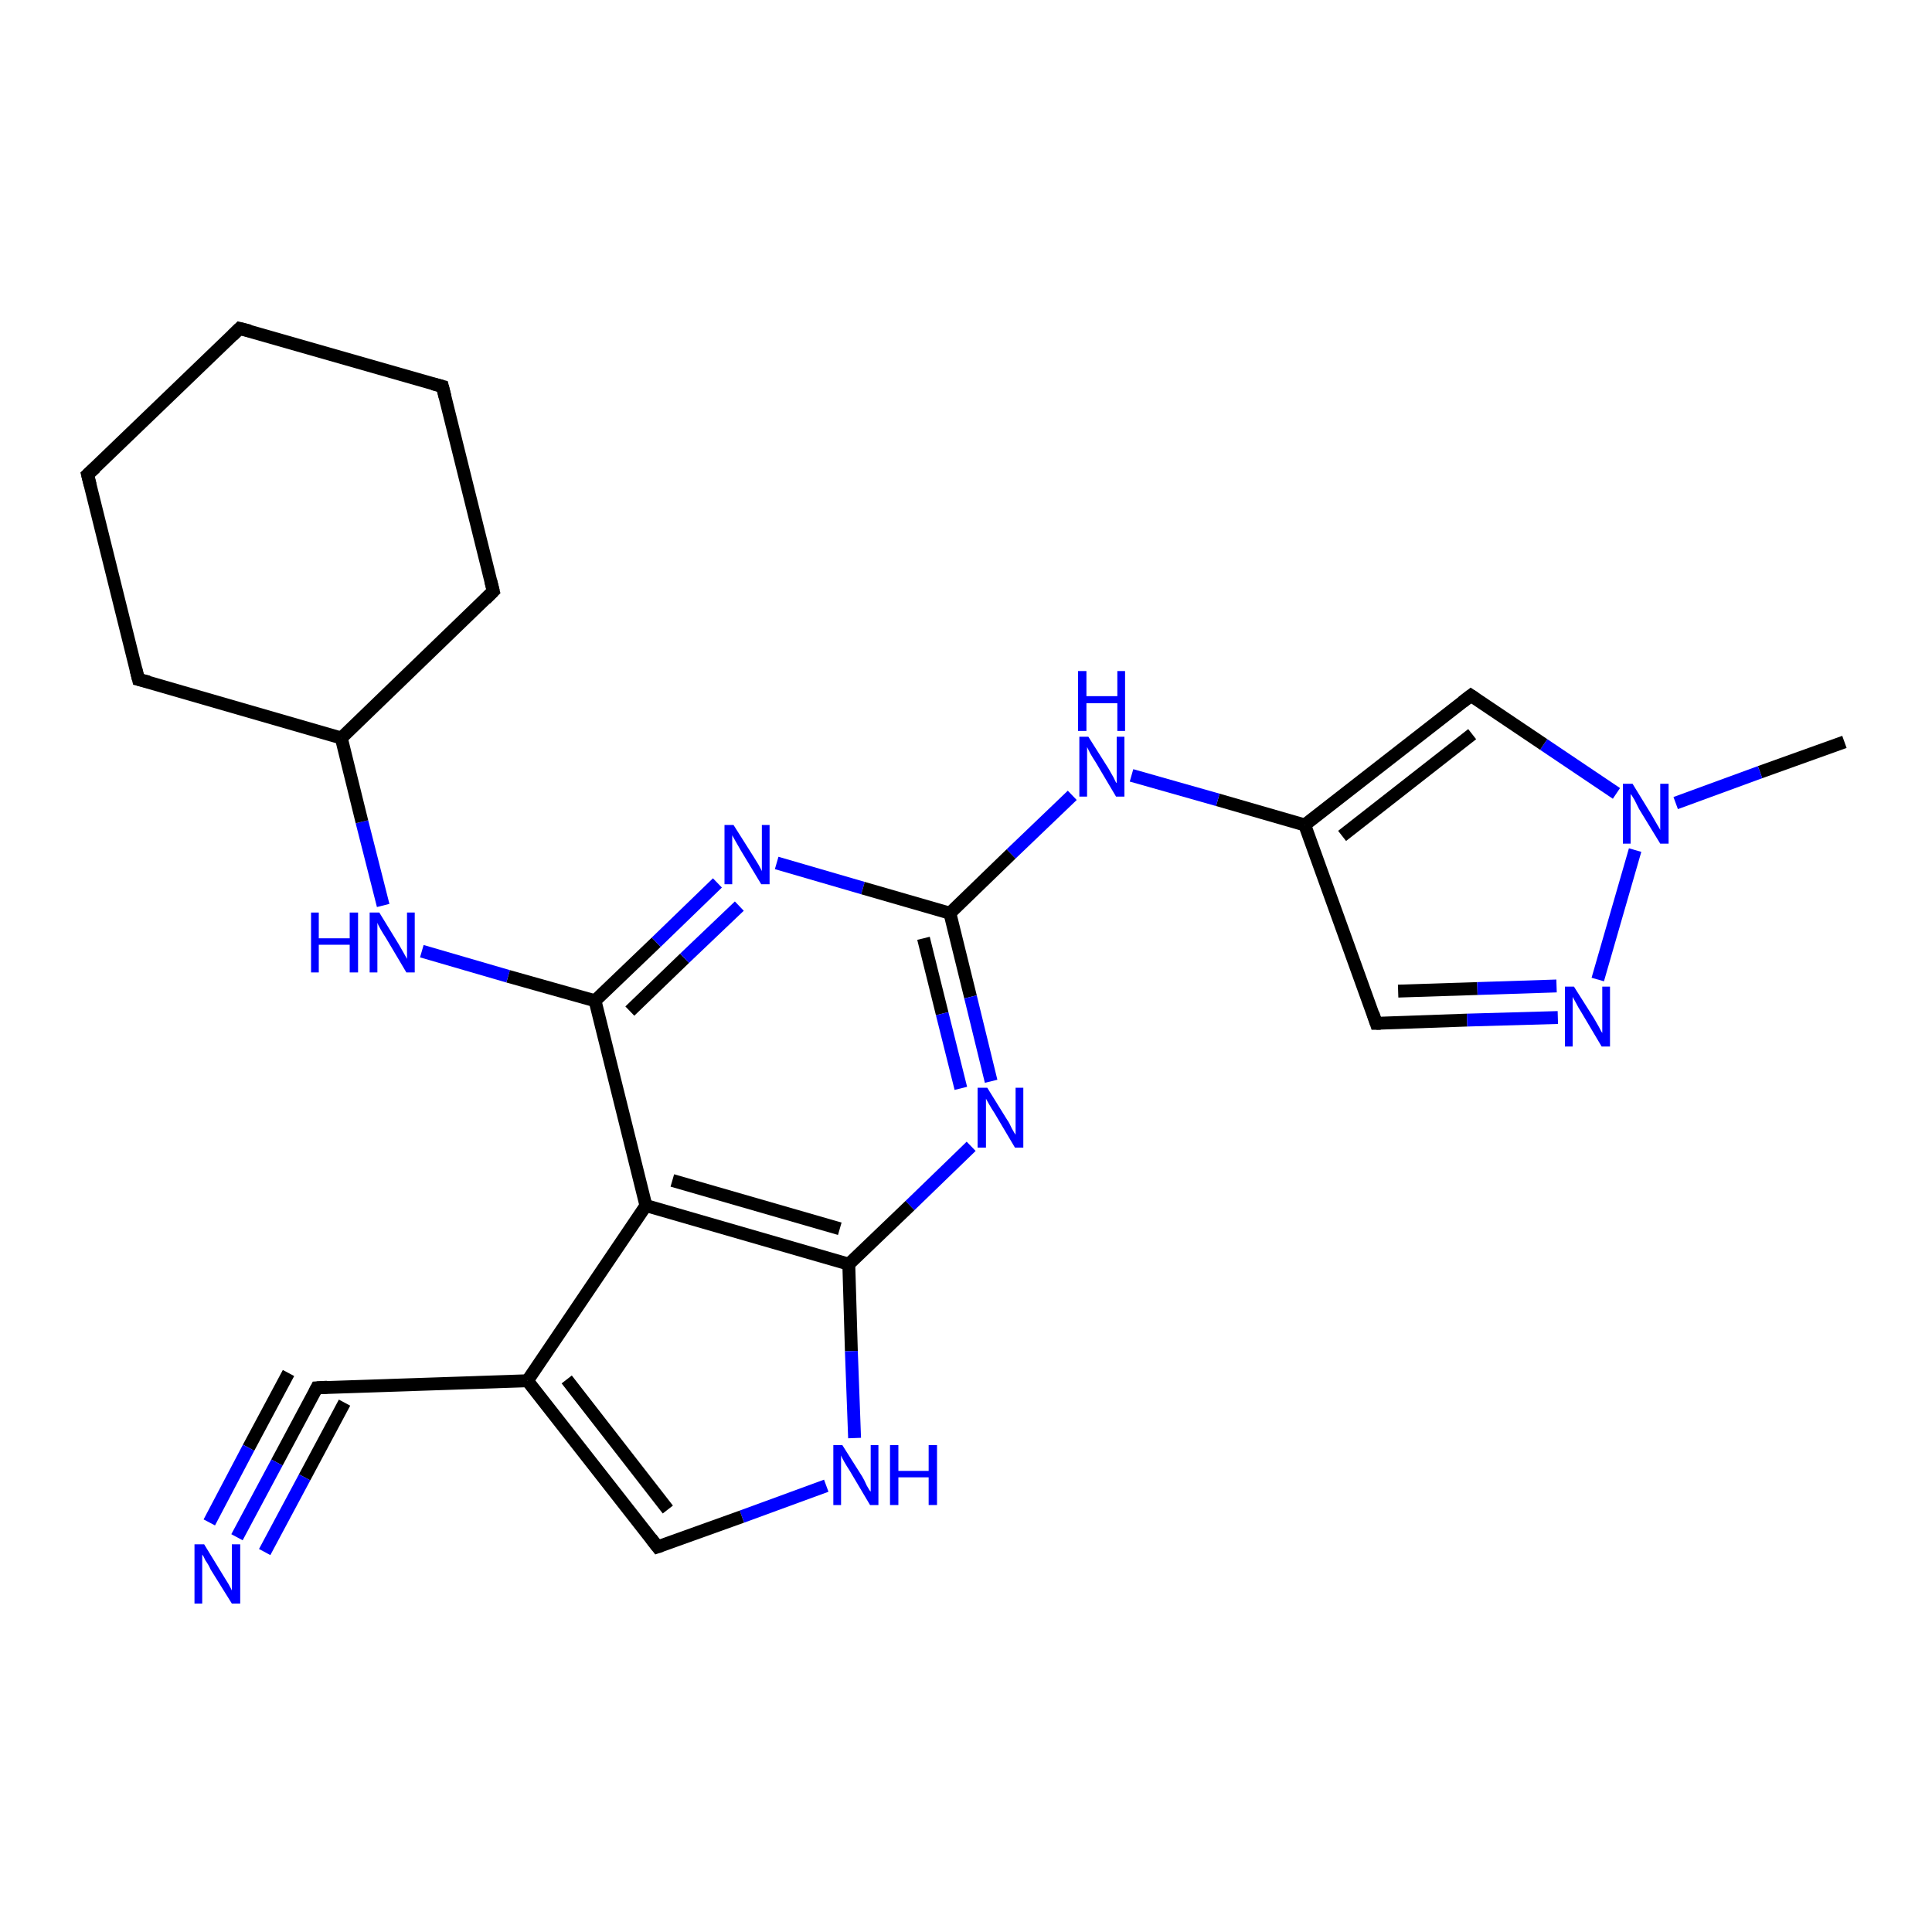 <?xml version='1.0' encoding='iso-8859-1'?>
<svg version='1.1' baseProfile='full'
              xmlns='http://www.w3.org/2000/svg'
                      xmlns:rdkit='http://www.rdkit.org/xml'
                      xmlns:xlink='http://www.w3.org/1999/xlink'
                  xml:space='preserve'
width='300px' height='300px' viewBox='0 0 300 300'>
<!-- END OF HEADER -->
<rect style='opacity:1.0;fill:#FFFFFF;stroke:none' width='300.0' height='300.0' x='0.0' y='0.0'> </rect>
<path class='bond-0 atom-0 atom-1' d='M 286.4,115.2 L 273.3,119.9' style='fill:none;fill-rule:evenodd;stroke:#000000;stroke-width:2.0px;stroke-linecap:butt;stroke-linejoin:miter;stroke-opacity:1' />
<path class='bond-0 atom-0 atom-1' d='M 273.3,119.9 L 260.2,124.7' style='fill:none;fill-rule:evenodd;stroke:#0000FF;stroke-width:2.0px;stroke-linecap:butt;stroke-linejoin:miter;stroke-opacity:1' />
<path class='bond-1 atom-1 atom-2' d='M 251.0,123.2 L 239.7,115.6' style='fill:none;fill-rule:evenodd;stroke:#0000FF;stroke-width:2.0px;stroke-linecap:butt;stroke-linejoin:miter;stroke-opacity:1' />
<path class='bond-1 atom-1 atom-2' d='M 239.7,115.6 L 228.4,108.0' style='fill:none;fill-rule:evenodd;stroke:#000000;stroke-width:2.0px;stroke-linecap:butt;stroke-linejoin:miter;stroke-opacity:1' />
<path class='bond-2 atom-2 atom-3' d='M 228.4,108.0 L 202.6,128.1' style='fill:none;fill-rule:evenodd;stroke:#000000;stroke-width:2.0px;stroke-linecap:butt;stroke-linejoin:miter;stroke-opacity:1' />
<path class='bond-2 atom-2 atom-3' d='M 228.6,114.0 L 208.4,129.8' style='fill:none;fill-rule:evenodd;stroke:#000000;stroke-width:2.0px;stroke-linecap:butt;stroke-linejoin:miter;stroke-opacity:1' />
<path class='bond-3 atom-3 atom-4' d='M 202.6,128.1 L 189.1,124.2' style='fill:none;fill-rule:evenodd;stroke:#000000;stroke-width:2.0px;stroke-linecap:butt;stroke-linejoin:miter;stroke-opacity:1' />
<path class='bond-3 atom-3 atom-4' d='M 189.1,124.2 L 175.7,120.4' style='fill:none;fill-rule:evenodd;stroke:#0000FF;stroke-width:2.0px;stroke-linecap:butt;stroke-linejoin:miter;stroke-opacity:1' />
<path class='bond-4 atom-4 atom-5' d='M 166.5,123.5 L 157.0,132.6' style='fill:none;fill-rule:evenodd;stroke:#0000FF;stroke-width:2.0px;stroke-linecap:butt;stroke-linejoin:miter;stroke-opacity:1' />
<path class='bond-4 atom-4 atom-5' d='M 157.0,132.6 L 147.5,141.8' style='fill:none;fill-rule:evenodd;stroke:#000000;stroke-width:2.0px;stroke-linecap:butt;stroke-linejoin:miter;stroke-opacity:1' />
<path class='bond-5 atom-5 atom-6' d='M 147.5,141.8 L 150.7,154.8' style='fill:none;fill-rule:evenodd;stroke:#000000;stroke-width:2.0px;stroke-linecap:butt;stroke-linejoin:miter;stroke-opacity:1' />
<path class='bond-5 atom-5 atom-6' d='M 150.7,154.8 L 153.9,167.9' style='fill:none;fill-rule:evenodd;stroke:#0000FF;stroke-width:2.0px;stroke-linecap:butt;stroke-linejoin:miter;stroke-opacity:1' />
<path class='bond-5 atom-5 atom-6' d='M 143.4,145.7 L 146.3,157.4' style='fill:none;fill-rule:evenodd;stroke:#000000;stroke-width:2.0px;stroke-linecap:butt;stroke-linejoin:miter;stroke-opacity:1' />
<path class='bond-5 atom-5 atom-6' d='M 146.3,157.4 L 149.2,169.0' style='fill:none;fill-rule:evenodd;stroke:#0000FF;stroke-width:2.0px;stroke-linecap:butt;stroke-linejoin:miter;stroke-opacity:1' />
<path class='bond-6 atom-6 atom-7' d='M 150.8,178.0 L 141.3,187.2' style='fill:none;fill-rule:evenodd;stroke:#0000FF;stroke-width:2.0px;stroke-linecap:butt;stroke-linejoin:miter;stroke-opacity:1' />
<path class='bond-6 atom-6 atom-7' d='M 141.3,187.2 L 131.8,196.3' style='fill:none;fill-rule:evenodd;stroke:#000000;stroke-width:2.0px;stroke-linecap:butt;stroke-linejoin:miter;stroke-opacity:1' />
<path class='bond-7 atom-7 atom-8' d='M 131.8,196.3 L 132.2,209.8' style='fill:none;fill-rule:evenodd;stroke:#000000;stroke-width:2.0px;stroke-linecap:butt;stroke-linejoin:miter;stroke-opacity:1' />
<path class='bond-7 atom-7 atom-8' d='M 132.2,209.8 L 132.7,223.3' style='fill:none;fill-rule:evenodd;stroke:#0000FF;stroke-width:2.0px;stroke-linecap:butt;stroke-linejoin:miter;stroke-opacity:1' />
<path class='bond-8 atom-8 atom-9' d='M 128.3,230.7 L 115.2,235.5' style='fill:none;fill-rule:evenodd;stroke:#0000FF;stroke-width:2.0px;stroke-linecap:butt;stroke-linejoin:miter;stroke-opacity:1' />
<path class='bond-8 atom-8 atom-9' d='M 115.2,235.5 L 102.1,240.2' style='fill:none;fill-rule:evenodd;stroke:#000000;stroke-width:2.0px;stroke-linecap:butt;stroke-linejoin:miter;stroke-opacity:1' />
<path class='bond-9 atom-9 atom-10' d='M 102.1,240.2 L 81.9,214.4' style='fill:none;fill-rule:evenodd;stroke:#000000;stroke-width:2.0px;stroke-linecap:butt;stroke-linejoin:miter;stroke-opacity:1' />
<path class='bond-9 atom-9 atom-10' d='M 103.7,234.4 L 88.0,214.2' style='fill:none;fill-rule:evenodd;stroke:#000000;stroke-width:2.0px;stroke-linecap:butt;stroke-linejoin:miter;stroke-opacity:1' />
<path class='bond-10 atom-10 atom-11' d='M 81.9,214.4 L 49.2,215.5' style='fill:none;fill-rule:evenodd;stroke:#000000;stroke-width:2.0px;stroke-linecap:butt;stroke-linejoin:miter;stroke-opacity:1' />
<path class='bond-11 atom-11 atom-12' d='M 49.2,215.5 L 43.0,227.1' style='fill:none;fill-rule:evenodd;stroke:#000000;stroke-width:2.0px;stroke-linecap:butt;stroke-linejoin:miter;stroke-opacity:1' />
<path class='bond-11 atom-11 atom-12' d='M 43.0,227.1 L 36.8,238.7' style='fill:none;fill-rule:evenodd;stroke:#0000FF;stroke-width:2.0px;stroke-linecap:butt;stroke-linejoin:miter;stroke-opacity:1' />
<path class='bond-11 atom-11 atom-12' d='M 53.5,217.8 L 47.3,229.4' style='fill:none;fill-rule:evenodd;stroke:#000000;stroke-width:2.0px;stroke-linecap:butt;stroke-linejoin:miter;stroke-opacity:1' />
<path class='bond-11 atom-11 atom-12' d='M 47.3,229.4 L 41.1,241.0' style='fill:none;fill-rule:evenodd;stroke:#0000FF;stroke-width:2.0px;stroke-linecap:butt;stroke-linejoin:miter;stroke-opacity:1' />
<path class='bond-11 atom-11 atom-12' d='M 44.8,213.2 L 38.6,224.8' style='fill:none;fill-rule:evenodd;stroke:#000000;stroke-width:2.0px;stroke-linecap:butt;stroke-linejoin:miter;stroke-opacity:1' />
<path class='bond-11 atom-11 atom-12' d='M 38.6,224.8 L 32.5,236.4' style='fill:none;fill-rule:evenodd;stroke:#0000FF;stroke-width:2.0px;stroke-linecap:butt;stroke-linejoin:miter;stroke-opacity:1' />
<path class='bond-12 atom-10 atom-13' d='M 81.9,214.4 L 100.3,187.2' style='fill:none;fill-rule:evenodd;stroke:#000000;stroke-width:2.0px;stroke-linecap:butt;stroke-linejoin:miter;stroke-opacity:1' />
<path class='bond-13 atom-13 atom-14' d='M 100.3,187.2 L 92.4,155.4' style='fill:none;fill-rule:evenodd;stroke:#000000;stroke-width:2.0px;stroke-linecap:butt;stroke-linejoin:miter;stroke-opacity:1' />
<path class='bond-14 atom-14 atom-15' d='M 92.4,155.4 L 78.9,151.6' style='fill:none;fill-rule:evenodd;stroke:#000000;stroke-width:2.0px;stroke-linecap:butt;stroke-linejoin:miter;stroke-opacity:1' />
<path class='bond-14 atom-14 atom-15' d='M 78.9,151.6 L 65.5,147.7' style='fill:none;fill-rule:evenodd;stroke:#0000FF;stroke-width:2.0px;stroke-linecap:butt;stroke-linejoin:miter;stroke-opacity:1' />
<path class='bond-15 atom-15 atom-16' d='M 59.5,140.6 L 56.2,127.6' style='fill:none;fill-rule:evenodd;stroke:#0000FF;stroke-width:2.0px;stroke-linecap:butt;stroke-linejoin:miter;stroke-opacity:1' />
<path class='bond-15 atom-15 atom-16' d='M 56.2,127.6 L 53.0,114.6' style='fill:none;fill-rule:evenodd;stroke:#000000;stroke-width:2.0px;stroke-linecap:butt;stroke-linejoin:miter;stroke-opacity:1' />
<path class='bond-16 atom-16 atom-17' d='M 53.0,114.6 L 76.6,91.8' style='fill:none;fill-rule:evenodd;stroke:#000000;stroke-width:2.0px;stroke-linecap:butt;stroke-linejoin:miter;stroke-opacity:1' />
<path class='bond-17 atom-17 atom-18' d='M 76.6,91.8 L 68.7,60.0' style='fill:none;fill-rule:evenodd;stroke:#000000;stroke-width:2.0px;stroke-linecap:butt;stroke-linejoin:miter;stroke-opacity:1' />
<path class='bond-18 atom-18 atom-19' d='M 68.7,60.0 L 37.2,51.0' style='fill:none;fill-rule:evenodd;stroke:#000000;stroke-width:2.0px;stroke-linecap:butt;stroke-linejoin:miter;stroke-opacity:1' />
<path class='bond-19 atom-19 atom-20' d='M 37.2,51.0 L 13.6,73.7' style='fill:none;fill-rule:evenodd;stroke:#000000;stroke-width:2.0px;stroke-linecap:butt;stroke-linejoin:miter;stroke-opacity:1' />
<path class='bond-20 atom-20 atom-21' d='M 13.6,73.7 L 21.5,105.5' style='fill:none;fill-rule:evenodd;stroke:#000000;stroke-width:2.0px;stroke-linecap:butt;stroke-linejoin:miter;stroke-opacity:1' />
<path class='bond-21 atom-14 atom-22' d='M 92.4,155.4 L 101.9,146.3' style='fill:none;fill-rule:evenodd;stroke:#000000;stroke-width:2.0px;stroke-linecap:butt;stroke-linejoin:miter;stroke-opacity:1' />
<path class='bond-21 atom-14 atom-22' d='M 101.9,146.3 L 111.4,137.1' style='fill:none;fill-rule:evenodd;stroke:#0000FF;stroke-width:2.0px;stroke-linecap:butt;stroke-linejoin:miter;stroke-opacity:1' />
<path class='bond-21 atom-14 atom-22' d='M 97.8,157.0 L 106.3,148.8' style='fill:none;fill-rule:evenodd;stroke:#000000;stroke-width:2.0px;stroke-linecap:butt;stroke-linejoin:miter;stroke-opacity:1' />
<path class='bond-21 atom-14 atom-22' d='M 106.3,148.8 L 114.8,140.7' style='fill:none;fill-rule:evenodd;stroke:#0000FF;stroke-width:2.0px;stroke-linecap:butt;stroke-linejoin:miter;stroke-opacity:1' />
<path class='bond-22 atom-3 atom-23' d='M 202.6,128.1 L 213.7,158.9' style='fill:none;fill-rule:evenodd;stroke:#000000;stroke-width:2.0px;stroke-linecap:butt;stroke-linejoin:miter;stroke-opacity:1' />
<path class='bond-23 atom-23 atom-24' d='M 213.7,158.9 L 227.8,158.4' style='fill:none;fill-rule:evenodd;stroke:#000000;stroke-width:2.0px;stroke-linecap:butt;stroke-linejoin:miter;stroke-opacity:1' />
<path class='bond-23 atom-23 atom-24' d='M 227.8,158.4 L 241.9,158.0' style='fill:none;fill-rule:evenodd;stroke:#0000FF;stroke-width:2.0px;stroke-linecap:butt;stroke-linejoin:miter;stroke-opacity:1' />
<path class='bond-23 atom-23 atom-24' d='M 217.1,153.9 L 229.4,153.5' style='fill:none;fill-rule:evenodd;stroke:#000000;stroke-width:2.0px;stroke-linecap:butt;stroke-linejoin:miter;stroke-opacity:1' />
<path class='bond-23 atom-23 atom-24' d='M 229.4,153.5 L 241.7,153.1' style='fill:none;fill-rule:evenodd;stroke:#0000FF;stroke-width:2.0px;stroke-linecap:butt;stroke-linejoin:miter;stroke-opacity:1' />
<path class='bond-24 atom-24 atom-1' d='M 248.1,152.1 L 253.9,132.0' style='fill:none;fill-rule:evenodd;stroke:#0000FF;stroke-width:2.0px;stroke-linecap:butt;stroke-linejoin:miter;stroke-opacity:1' />
<path class='bond-25 atom-22 atom-5' d='M 120.6,134.0 L 134.0,137.9' style='fill:none;fill-rule:evenodd;stroke:#0000FF;stroke-width:2.0px;stroke-linecap:butt;stroke-linejoin:miter;stroke-opacity:1' />
<path class='bond-25 atom-22 atom-5' d='M 134.0,137.9 L 147.5,141.8' style='fill:none;fill-rule:evenodd;stroke:#000000;stroke-width:2.0px;stroke-linecap:butt;stroke-linejoin:miter;stroke-opacity:1' />
<path class='bond-26 atom-13 atom-7' d='M 100.3,187.2 L 131.8,196.3' style='fill:none;fill-rule:evenodd;stroke:#000000;stroke-width:2.0px;stroke-linecap:butt;stroke-linejoin:miter;stroke-opacity:1' />
<path class='bond-26 atom-13 atom-7' d='M 104.4,183.3 L 130.4,190.8' style='fill:none;fill-rule:evenodd;stroke:#000000;stroke-width:2.0px;stroke-linecap:butt;stroke-linejoin:miter;stroke-opacity:1' />
<path class='bond-27 atom-21 atom-16' d='M 21.5,105.5 L 53.0,114.6' style='fill:none;fill-rule:evenodd;stroke:#000000;stroke-width:2.0px;stroke-linecap:butt;stroke-linejoin:miter;stroke-opacity:1' />
<path d='M 229.0,108.4 L 228.4,108.0 L 227.1,109.0' style='fill:none;stroke:#000000;stroke-width:2.0px;stroke-linecap:butt;stroke-linejoin:miter;stroke-opacity:1;' />
<path d='M 102.7,240.0 L 102.1,240.2 L 101.1,238.9' style='fill:none;stroke:#000000;stroke-width:2.0px;stroke-linecap:butt;stroke-linejoin:miter;stroke-opacity:1;' />
<path d='M 50.8,215.4 L 49.2,215.5 L 48.9,216.1' style='fill:none;stroke:#000000;stroke-width:2.0px;stroke-linecap:butt;stroke-linejoin:miter;stroke-opacity:1;' />
<path d='M 75.4,93.0 L 76.6,91.8 L 76.2,90.2' style='fill:none;stroke:#000000;stroke-width:2.0px;stroke-linecap:butt;stroke-linejoin:miter;stroke-opacity:1;' />
<path d='M 69.1,61.6 L 68.7,60.0 L 67.2,59.6' style='fill:none;stroke:#000000;stroke-width:2.0px;stroke-linecap:butt;stroke-linejoin:miter;stroke-opacity:1;' />
<path d='M 38.8,51.4 L 37.2,51.0 L 36.1,52.1' style='fill:none;stroke:#000000;stroke-width:2.0px;stroke-linecap:butt;stroke-linejoin:miter;stroke-opacity:1;' />
<path d='M 14.8,72.6 L 13.6,73.7 L 14.0,75.3' style='fill:none;stroke:#000000;stroke-width:2.0px;stroke-linecap:butt;stroke-linejoin:miter;stroke-opacity:1;' />
<path d='M 21.1,103.9 L 21.5,105.5 L 23.1,105.9' style='fill:none;stroke:#000000;stroke-width:2.0px;stroke-linecap:butt;stroke-linejoin:miter;stroke-opacity:1;' />
<path d='M 213.2,157.4 L 213.7,158.9 L 214.4,158.9' style='fill:none;stroke:#000000;stroke-width:2.0px;stroke-linecap:butt;stroke-linejoin:miter;stroke-opacity:1;' />
<path class='atom-1' d='M 253.5 121.7
L 256.5 126.6
Q 256.8 127.1, 257.3 128.0
Q 257.8 128.8, 257.8 128.9
L 257.8 121.7
L 259.1 121.7
L 259.1 131.0
L 257.8 131.0
L 254.5 125.6
Q 254.2 125.0, 253.8 124.2
Q 253.4 123.5, 253.2 123.3
L 253.2 131.0
L 252.0 131.0
L 252.0 121.7
L 253.5 121.7
' fill='#0000FF'/>
<path class='atom-4' d='M 169.0 114.4
L 172.1 119.3
Q 172.4 119.8, 172.9 120.7
Q 173.3 121.6, 173.4 121.6
L 173.4 114.4
L 174.6 114.4
L 174.6 123.7
L 173.3 123.7
L 170.1 118.3
Q 169.7 117.7, 169.3 117.0
Q 168.9 116.2, 168.8 116.0
L 168.8 123.7
L 167.6 123.7
L 167.6 114.4
L 169.0 114.4
' fill='#0000FF'/>
<path class='atom-4' d='M 167.4 104.2
L 168.7 104.2
L 168.7 108.1
L 173.5 108.1
L 173.5 104.2
L 174.7 104.2
L 174.7 113.5
L 173.5 113.5
L 173.5 109.2
L 168.7 109.2
L 168.7 113.5
L 167.4 113.5
L 167.4 104.2
' fill='#0000FF'/>
<path class='atom-6' d='M 153.3 168.9
L 156.4 173.9
Q 156.7 174.3, 157.1 175.2
Q 157.6 176.1, 157.7 176.2
L 157.7 168.9
L 158.9 168.9
L 158.9 178.2
L 157.6 178.2
L 154.4 172.8
Q 154.0 172.2, 153.6 171.5
Q 153.2 170.8, 153.1 170.6
L 153.1 178.2
L 151.8 178.2
L 151.8 168.9
L 153.3 168.9
' fill='#0000FF'/>
<path class='atom-8' d='M 130.8 224.4
L 133.9 229.3
Q 134.2 229.8, 134.6 230.7
Q 135.1 231.6, 135.2 231.6
L 135.2 224.4
L 136.4 224.4
L 136.4 233.7
L 135.1 233.7
L 131.9 228.3
Q 131.5 227.7, 131.1 227.0
Q 130.7 226.3, 130.6 226.0
L 130.6 233.7
L 129.4 233.7
L 129.4 224.4
L 130.8 224.4
' fill='#0000FF'/>
<path class='atom-8' d='M 138.2 224.4
L 139.5 224.4
L 139.5 228.4
L 144.2 228.4
L 144.2 224.4
L 145.5 224.4
L 145.5 233.7
L 144.2 233.7
L 144.2 229.4
L 139.5 229.4
L 139.5 233.7
L 138.2 233.7
L 138.2 224.4
' fill='#0000FF'/>
<path class='atom-12' d='M 31.7 239.8
L 34.7 244.7
Q 35.0 245.2, 35.5 246.0
Q 36.0 246.9, 36.0 247.0
L 36.0 239.8
L 37.3 239.8
L 37.3 249.0
L 36.0 249.0
L 32.7 243.7
Q 32.4 243.0, 31.9 242.3
Q 31.6 241.6, 31.4 241.4
L 31.4 249.0
L 30.2 249.0
L 30.2 239.8
L 31.7 239.8
' fill='#0000FF'/>
<path class='atom-15' d='M 48.3 141.7
L 49.5 141.7
L 49.5 145.7
L 54.3 145.7
L 54.3 141.7
L 55.6 141.7
L 55.6 151.0
L 54.3 151.0
L 54.3 146.7
L 49.5 146.7
L 49.5 151.0
L 48.3 151.0
L 48.3 141.7
' fill='#0000FF'/>
<path class='atom-15' d='M 58.9 141.7
L 61.9 146.6
Q 62.2 147.1, 62.7 148.0
Q 63.2 148.9, 63.2 148.9
L 63.2 141.7
L 64.4 141.7
L 64.4 151.0
L 63.1 151.0
L 59.9 145.6
Q 59.5 145.0, 59.1 144.3
Q 58.7 143.6, 58.6 143.3
L 58.6 151.0
L 57.4 151.0
L 57.4 141.7
L 58.9 141.7
' fill='#0000FF'/>
<path class='atom-22' d='M 113.9 128.1
L 117.0 133.0
Q 117.3 133.5, 117.8 134.3
Q 118.3 135.2, 118.3 135.3
L 118.3 128.1
L 119.5 128.1
L 119.5 137.3
L 118.2 137.3
L 115.0 132.0
Q 114.6 131.3, 114.2 130.6
Q 113.8 129.9, 113.7 129.7
L 113.7 137.3
L 112.5 137.3
L 112.5 128.1
L 113.9 128.1
' fill='#0000FF'/>
<path class='atom-24' d='M 244.4 153.2
L 247.5 158.1
Q 247.8 158.6, 248.3 159.5
Q 248.7 160.3, 248.8 160.4
L 248.8 153.2
L 250.0 153.2
L 250.0 162.5
L 248.7 162.5
L 245.5 157.1
Q 245.1 156.5, 244.7 155.7
Q 244.3 155.0, 244.2 154.8
L 244.2 162.5
L 243.0 162.5
L 243.0 153.2
L 244.4 153.2
' fill='#0000FF'/>
</svg>
